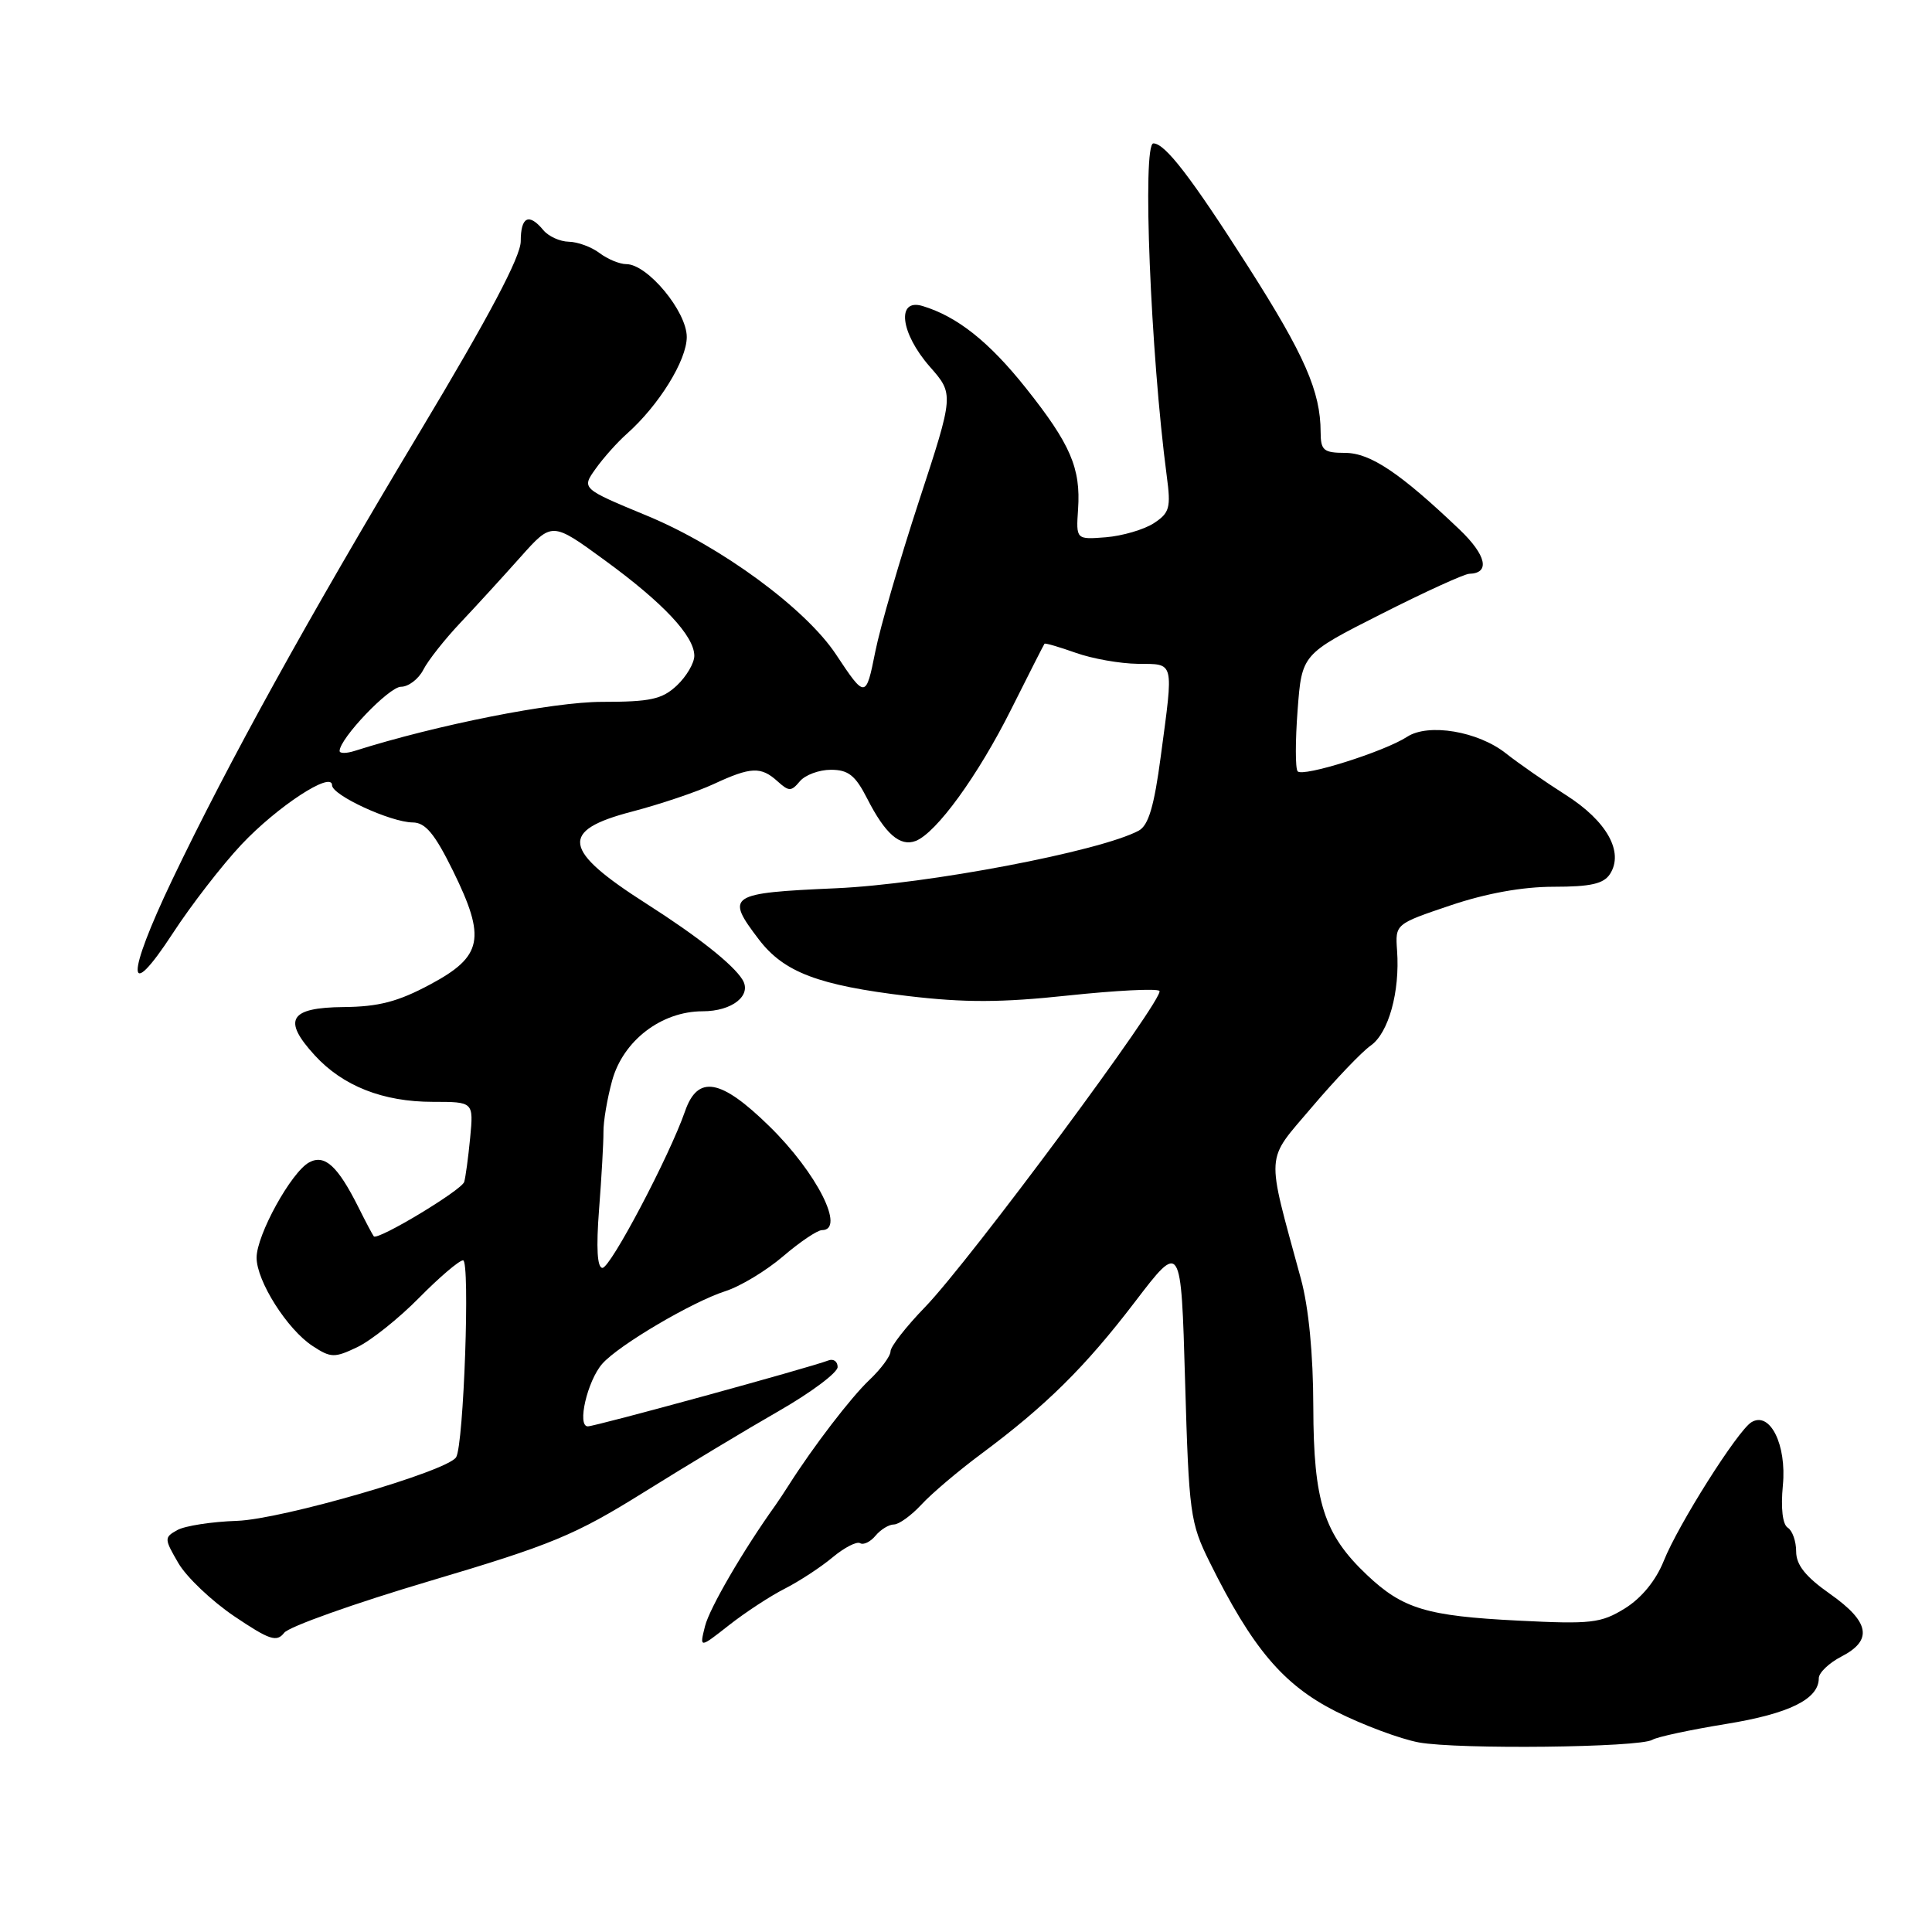 <?xml version="1.0" encoding="UTF-8" standalone="no"?>
<!DOCTYPE svg PUBLIC "-//W3C//DTD SVG 1.1//EN" "http://www.w3.org/Graphics/SVG/1.1/DTD/svg11.dtd" >
<svg xmlns="http://www.w3.org/2000/svg" xmlns:xlink="http://www.w3.org/1999/xlink" version="1.1" viewBox="0 0 256 256">
 <g >
 <path fill="currentColor"
d=" M 218.95 230.53 C 219.57 230.15 223.95 229.21 228.68 228.44 C 237.07 227.08 241.00 225.15 241.00 222.37 C 241.00 221.65 242.35 220.35 244.00 219.50 C 248.19 217.34 247.75 214.91 242.50 211.21 C 239.24 208.92 238.00 207.36 238.00 205.58 C 238.00 204.23 237.50 202.81 236.89 202.43 C 236.20 202.00 235.95 199.85 236.24 196.81 C 236.76 191.42 234.52 186.94 232.06 188.46 C 230.23 189.60 222.39 201.99 220.46 206.82 C 219.41 209.44 217.51 211.75 215.31 213.12 C 212.13 215.08 210.86 215.23 201.16 214.74 C 189.03 214.13 185.88 213.18 181.13 208.69 C 175.42 203.29 174.05 199.00 174.02 186.46 C 174.01 179.46 173.41 173.24 172.38 169.46 C 167.71 152.28 167.59 154.07 173.87 146.66 C 176.97 143.01 180.46 139.36 181.63 138.54 C 183.99 136.89 185.51 131.41 185.12 125.97 C 184.87 122.44 184.87 122.44 192.19 119.97 C 196.93 118.37 201.74 117.50 205.87 117.50 C 210.78 117.50 212.50 117.11 213.34 115.80 C 215.20 112.89 212.91 108.79 207.48 105.34 C 204.74 103.60 201.18 101.12 199.56 99.84 C 195.87 96.90 189.27 95.79 186.45 97.63 C 183.43 99.60 172.59 103.01 171.94 102.20 C 171.63 101.81 171.63 98.17 171.94 94.09 C 172.50 86.68 172.50 86.68 183.00 81.37 C 188.78 78.44 194.04 76.04 194.69 76.03 C 197.49 75.96 196.96 73.57 193.39 70.16 C 185.53 62.67 181.58 60.02 178.25 60.01 C 175.37 60.00 175.00 59.68 174.99 57.25 C 174.98 51.88 172.87 47.06 165.40 35.35 C 157.84 23.50 154.38 19.00 152.83 19.00 C 151.33 19.00 152.46 46.89 154.60 63.07 C 155.17 67.30 154.98 67.96 152.87 69.34 C 151.56 70.18 148.72 71.01 146.54 71.19 C 142.58 71.50 142.58 71.50 142.85 67.47 C 143.22 62.03 141.84 58.84 135.93 51.41 C 131.05 45.28 126.84 41.94 122.25 40.55 C 118.75 39.49 119.30 44.13 123.20 48.58 C 126.41 52.23 126.41 52.23 121.78 66.36 C 119.23 74.14 116.62 83.13 115.98 86.35 C 114.74 92.57 114.66 92.58 110.77 86.71 C 106.75 80.64 95.52 72.39 85.79 68.36 C 77.05 64.74 77.05 64.74 78.92 62.12 C 79.94 60.68 81.80 58.60 83.04 57.50 C 87.30 53.72 91.00 47.75 91.00 44.65 C 91.00 41.27 85.80 35.00 82.99 35.00 C 82.11 35.00 80.51 34.34 79.44 33.53 C 78.37 32.72 76.54 32.05 75.37 32.03 C 74.20 32.01 72.68 31.32 72.00 30.50 C 70.08 28.18 69.00 28.71 69.00 31.97 C 69.00 34.00 64.79 41.96 55.63 57.22 C 40.76 82.01 30.27 101.00 22.81 116.60 C 16.68 129.44 16.72 133.13 22.90 123.66 C 25.31 119.96 29.40 114.67 31.98 111.92 C 36.72 106.88 44.00 102.10 44.00 104.05 C 44.00 105.37 51.76 108.95 54.69 108.98 C 56.37 108.99 57.60 110.47 60.02 115.38 C 64.43 124.35 63.96 126.72 57.01 130.44 C 52.74 132.73 50.17 133.40 45.52 133.44 C 38.35 133.51 37.39 135.12 41.70 139.83 C 45.42 143.90 50.74 146.00 57.35 146.00 C 62.75 146.00 62.75 146.00 62.30 150.75 C 62.05 153.36 61.69 156.00 61.51 156.61 C 61.17 157.71 50.04 164.41 49.53 163.82 C 49.38 163.64 48.47 161.93 47.51 160.00 C 44.75 154.49 43.03 152.91 40.97 154.02 C 38.61 155.28 34.00 163.63 34.00 166.65 C 34.00 169.74 38.06 176.16 41.42 178.35 C 43.83 179.93 44.31 179.95 47.33 178.51 C 49.14 177.65 52.83 174.71 55.52 171.98 C 58.22 169.24 60.85 167.00 61.36 167.00 C 62.31 167.00 61.45 191.46 60.44 193.09 C 59.30 194.95 37.33 201.32 31.41 201.52 C 28.07 201.63 24.51 202.18 23.50 202.74 C 21.74 203.72 21.75 203.88 23.64 207.13 C 24.72 208.98 28.06 212.15 31.05 214.17 C 35.73 217.32 36.66 217.63 37.66 216.35 C 38.29 215.54 46.98 212.45 56.95 209.49 C 73.12 204.69 76.20 203.41 85.30 197.74 C 90.91 194.24 98.98 189.38 103.24 186.94 C 107.49 184.50 110.98 181.89 110.99 181.14 C 110.99 180.40 110.44 180.00 109.75 180.27 C 107.22 181.24 78.90 189.00 77.89 189.00 C 76.42 189.00 77.83 182.95 79.81 180.70 C 81.99 178.23 91.72 172.50 96.10 171.09 C 98.09 170.46 101.53 168.38 103.76 166.47 C 105.99 164.56 108.31 163.00 108.91 163.00 C 112.08 163.00 108.24 155.39 101.95 149.24 C 95.51 142.93 92.46 142.38 90.77 147.25 C 88.70 153.20 80.90 168.00 79.83 168.00 C 79.14 168.00 78.98 165.39 79.38 160.25 C 79.71 155.99 79.97 151.38 79.96 150.00 C 79.94 148.62 80.46 145.56 81.11 143.19 C 82.57 137.88 87.64 134.00 93.11 134.00 C 97.03 134.00 99.67 131.89 98.38 129.81 C 97.14 127.79 92.43 124.07 85.69 119.77 C 74.49 112.63 74.08 110.06 83.75 107.54 C 87.46 106.57 92.33 104.93 94.57 103.89 C 99.49 101.60 100.84 101.54 103.03 103.53 C 104.54 104.89 104.84 104.89 105.98 103.53 C 106.68 102.69 108.53 102.00 110.10 102.00 C 112.41 102.00 113.34 102.74 114.91 105.82 C 117.30 110.51 119.26 112.22 121.33 111.43 C 124.07 110.37 129.58 102.79 133.98 94.00 C 136.32 89.32 138.31 85.41 138.40 85.30 C 138.50 85.18 140.36 85.73 142.54 86.50 C 144.72 87.28 148.41 87.93 150.75 87.96 C 155.67 88.01 155.52 87.40 153.81 100.20 C 152.93 106.85 152.18 109.37 150.88 110.07 C 145.75 112.81 122.84 117.17 110.75 117.70 C 96.54 118.33 96.09 118.63 100.55 124.48 C 103.87 128.83 108.41 130.56 120.31 131.98 C 127.83 132.87 132.66 132.86 141.53 131.91 C 147.85 131.24 153.29 130.96 153.63 131.30 C 154.43 132.10 128.50 167.08 122.56 173.21 C 120.05 175.80 118.00 178.43 118.00 179.06 C 118.00 179.68 116.74 181.39 115.20 182.85 C 112.77 185.14 107.73 191.72 104.50 196.81 C 103.95 197.68 103.16 198.87 102.75 199.45 C 98.50 205.38 94.02 213.08 93.42 215.47 C 92.68 218.42 92.68 218.42 96.59 215.35 C 98.74 213.66 102.08 211.47 104.00 210.50 C 105.92 209.52 108.78 207.65 110.33 206.35 C 111.89 205.05 113.53 204.21 113.97 204.48 C 114.41 204.75 115.33 204.31 116.01 203.49 C 116.69 202.67 117.79 202.00 118.45 202.00 C 119.11 202.00 120.74 200.82 122.08 199.38 C 123.41 197.93 126.97 194.91 130.00 192.66 C 138.62 186.25 143.79 181.14 150.39 172.50 C 156.50 164.50 156.50 164.50 157.03 183.00 C 157.54 200.58 157.70 201.77 160.29 207.00 C 165.95 218.42 170.03 223.24 177.00 226.77 C 180.57 228.57 185.53 230.42 188.00 230.88 C 193.22 231.83 217.28 231.56 218.95 230.53 Z  M 45.00 99.51 C 45.00 97.86 51.55 91.00 53.13 91.00 C 54.12 91.00 55.45 89.99 56.09 88.75 C 56.72 87.51 58.94 84.70 61.02 82.50 C 63.10 80.30 66.67 76.39 68.97 73.81 C 73.14 69.13 73.14 69.13 80.11 74.22 C 87.89 79.89 92.00 84.28 92.00 86.90 C 92.00 87.86 90.96 89.63 89.69 90.83 C 87.73 92.66 86.20 93.00 79.79 93.00 C 73.24 93.00 57.90 96.04 47.02 99.49 C 45.91 99.85 45.00 99.85 45.00 99.51 Z "/>
</g>
</svg>